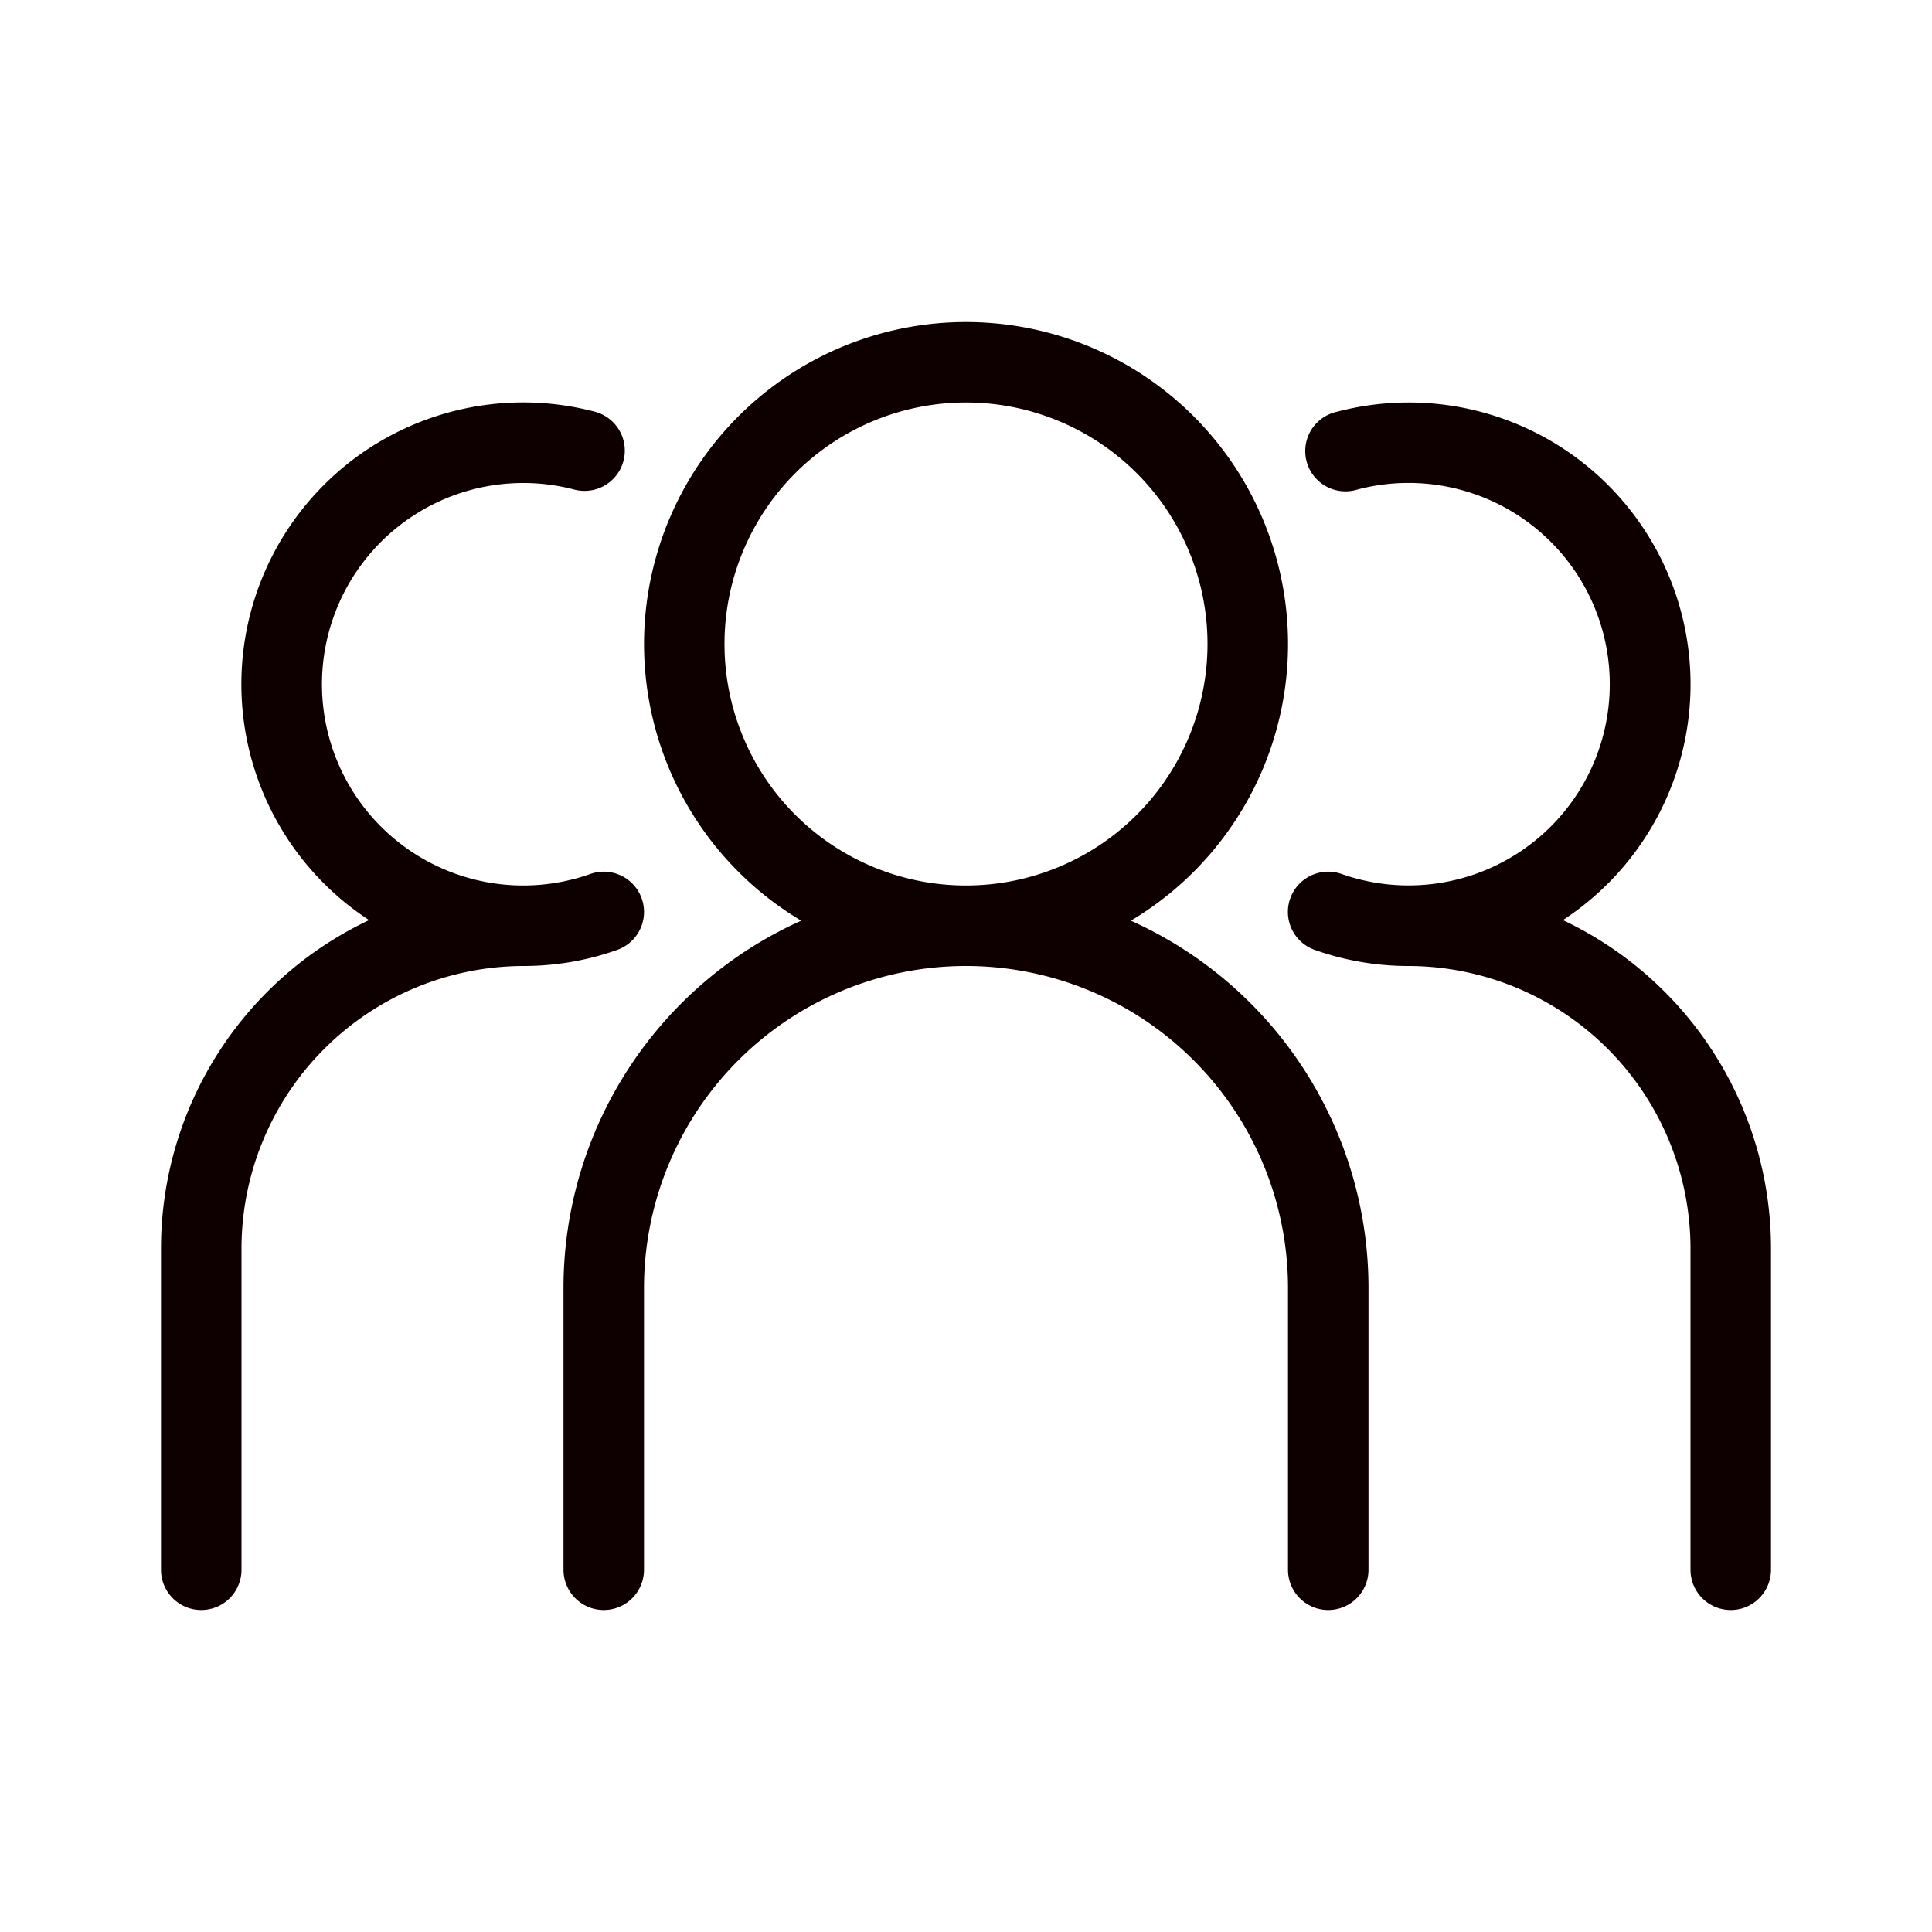 <svg xmlns="http://www.w3.org/2000/svg" width="24" height="24"><path fill="#0E0000" fill-rule="evenodd" d="M6.519 12H6.5A3.512 3.512 0 0 0 3 15.5v4a.5.5 0 1 1-1 0v-4a4.513 4.513 0 0 1 2.585-4.07 3.5 3.5 0 0 1 2.802-6.316.5.5 0 0 1-.251.968A2.505 2.505 0 0 0 6.5 6a2.5 2.5 0 1 0 .833 4.857.5.5 0 1 1 .334.943c-.365.13-.753.198-1.148.2zm3.434-.563a4 4 0 1 1 4.095 0A5.001 5.001 0 0 1 17 16v3.5a.5.5 0 1 1-1 0V16a4 4 0 0 0-8 0v3.5a.5.5 0 1 1-1 0V16a5.001 5.001 0 0 1 2.953-4.563zM17.48 12a3.487 3.487 0 0 1-1.148-.2.5.5 0 1 1 .334-.943 2.5 2.5 0 1 0 .197-4.776.5.5 0 1 1-.25-.967A3.505 3.505 0 0 1 17.5 5a3.5 3.5 0 0 1 1.915 6.43A4.513 4.513 0 0 1 22 15.5v4a.5.5 0 1 1-1 0v-4a3.512 3.512 0 0 0-3.519-3.5zM15 8a3 3 0 1 0-6 0 3 3 0 0 0 6 0z"/></svg>